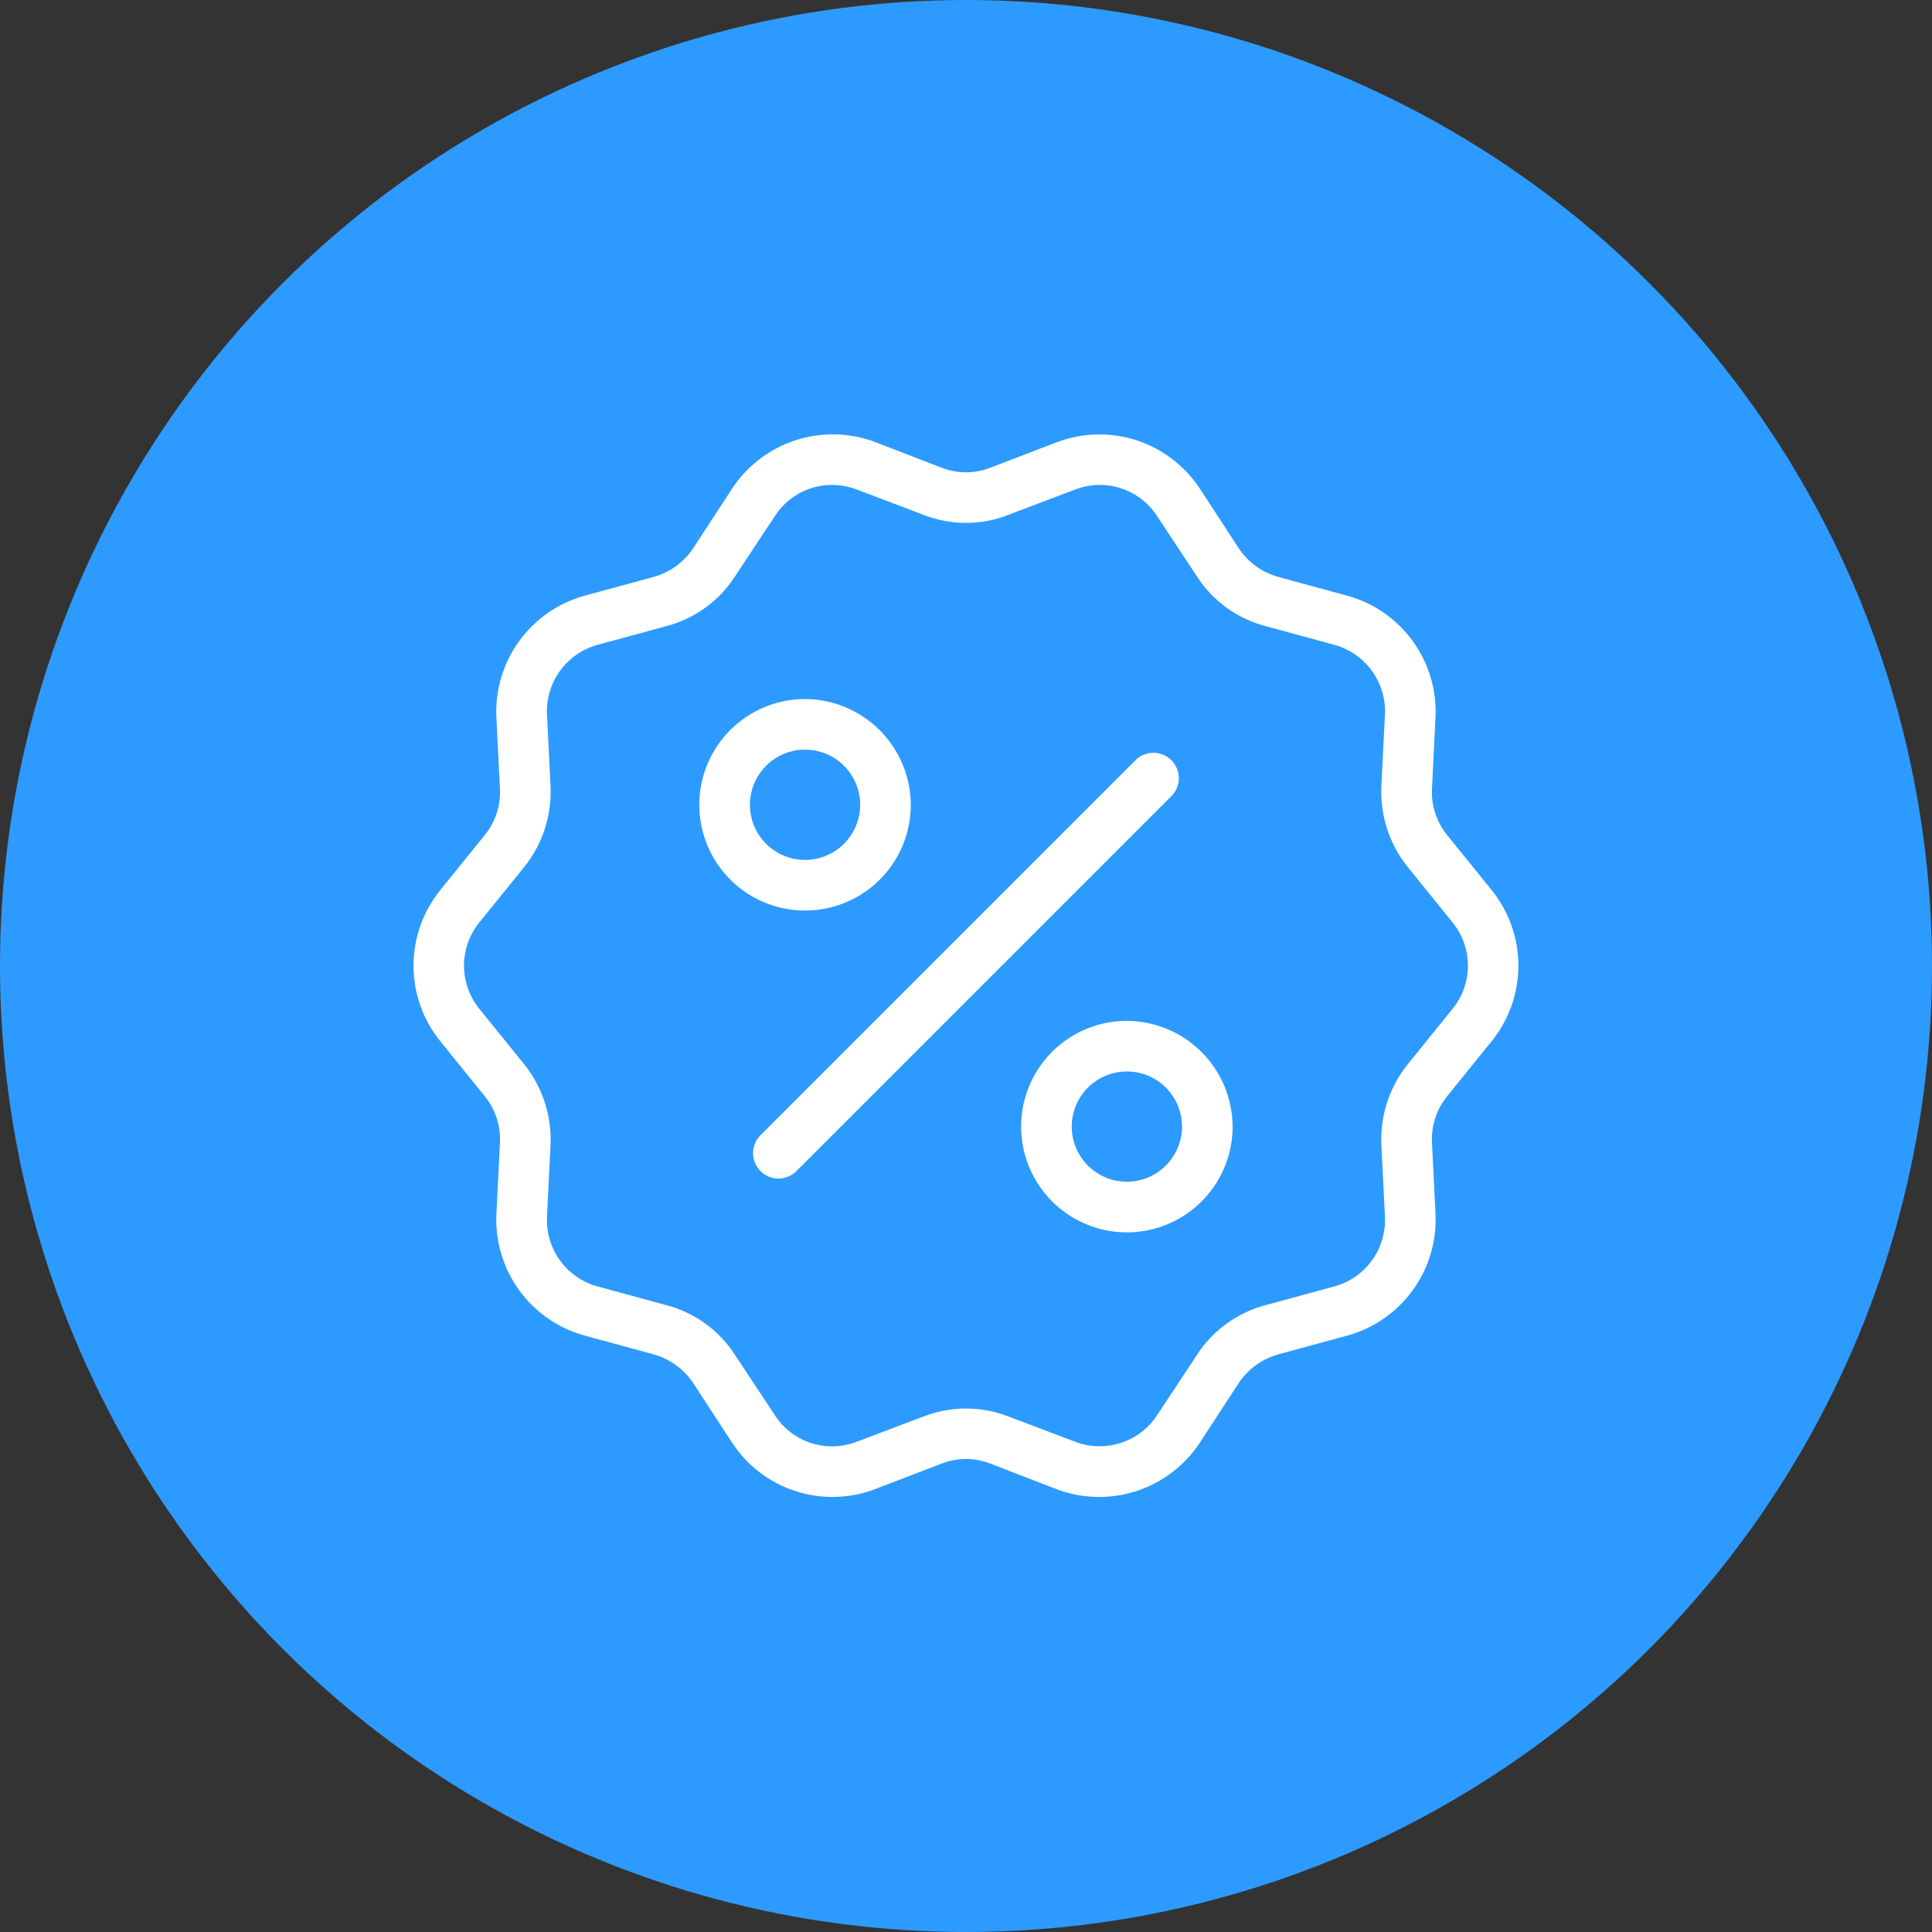 <svg width="56" height="56" viewBox="0 0 56 56" fill="none" xmlns="http://www.w3.org/2000/svg">
<rect x="0" y="0" width="56" height="56" fill="#333333" stroke="none"/>
<circle cx="28" cy="28" r="28" fill="#2D9AFF"/>
<path fill-rule="evenodd" clip-rule="evenodd" d="M41.947 24.206L43.252 25.819C43.743 26.436 44.011 27.201 44.011 27.99C44.011 28.778 43.743 29.544 43.252 30.16L41.947 31.774C41.638 32.153 41.481 32.634 41.507 33.123L41.609 35.191C41.645 35.98 41.413 36.758 40.949 37.398C40.485 38.037 39.819 38.5 39.057 38.711L37.063 39.254C36.588 39.383 36.176 39.68 35.904 40.09L34.775 41.821C34.34 42.48 33.694 42.972 32.942 43.218C32.191 43.463 31.379 43.446 30.639 43.17L28.703 42.422C28.25 42.246 27.747 42.246 27.295 42.422L25.344 43.17C24.606 43.446 23.796 43.463 23.047 43.217C22.298 42.972 21.655 42.48 21.223 41.821L20.093 40.09C19.821 39.68 19.409 39.383 18.935 39.254L16.94 38.711C16.179 38.5 15.512 38.037 15.048 37.398C14.585 36.758 14.352 35.98 14.388 35.191L14.491 33.123C14.517 32.634 14.36 32.153 14.051 31.774L12.745 30.16C12.254 29.544 11.986 28.778 11.986 27.99C11.986 27.201 12.254 26.436 12.745 25.819L14.051 24.206C14.36 23.826 14.517 23.345 14.491 22.857L14.388 20.788C14.352 20 14.585 19.222 15.048 18.582C15.512 17.943 16.179 17.48 16.94 17.268L18.935 16.726C19.409 16.597 19.821 16.3 20.093 15.89L21.223 14.159C21.658 13.5 22.304 13.007 23.055 12.762C23.806 12.517 24.618 12.534 25.359 12.81L27.295 13.558C27.747 13.734 28.25 13.734 28.703 13.558L30.653 12.81C31.392 12.536 32.201 12.52 32.95 12.765C33.698 13.01 34.341 13.502 34.775 14.159L35.904 15.89C36.176 16.3 36.588 16.597 37.063 16.726L39.057 17.268C39.819 17.48 40.485 17.943 40.949 18.582C41.413 19.222 41.645 20 41.609 20.788L41.507 22.857C41.481 23.345 41.638 23.826 41.947 24.206ZM40.803 30.85L42.108 29.236C42.393 28.883 42.548 28.443 42.548 27.99C42.548 27.536 42.393 27.096 42.108 26.743L40.803 25.13C40.27 24.467 39.999 23.632 40.04 22.783L40.143 20.715C40.165 20.261 40.032 19.813 39.766 19.445C39.499 19.077 39.114 18.811 38.676 18.691L36.681 18.148C35.858 17.932 35.146 17.414 34.687 16.697L33.543 14.966C33.297 14.582 32.926 14.296 32.493 14.154C32.06 14.012 31.592 14.024 31.167 14.188L29.231 14.922C28.439 15.235 27.558 15.235 26.767 14.922L24.831 14.188C24.606 14.102 24.367 14.058 24.127 14.056C23.794 14.054 23.466 14.136 23.173 14.295C22.881 14.454 22.634 14.685 22.455 14.966L21.311 16.697C20.852 17.414 20.14 17.932 19.316 18.148L17.321 18.691C16.883 18.811 16.498 19.077 16.232 19.445C15.965 19.813 15.832 20.261 15.855 20.715L15.957 22.783C15.998 23.632 15.727 24.467 15.195 25.13L13.889 26.743C13.605 27.096 13.449 27.536 13.449 27.99C13.449 28.443 13.605 28.883 13.889 29.236L15.195 30.85C15.727 31.513 15.998 32.347 15.957 33.197L15.855 35.264C15.832 35.718 15.965 36.167 16.232 36.535C16.498 36.903 16.883 37.169 17.321 37.288L19.316 37.831C20.14 38.048 20.852 38.566 21.311 39.283L22.455 41.014C22.701 41.397 23.071 41.684 23.504 41.826C23.937 41.967 24.406 41.955 24.831 41.791L26.767 41.058C27.559 40.75 28.438 40.75 29.231 41.058L31.167 41.791C31.592 41.953 32.06 41.964 32.492 41.822C32.925 41.681 33.295 41.396 33.543 41.014L34.687 39.283C35.146 38.566 35.858 38.048 36.681 37.831L38.676 37.288C39.114 37.169 39.499 36.903 39.766 36.535C40.032 36.167 40.165 35.718 40.143 35.264L40.04 33.197C39.999 32.347 40.27 31.513 40.803 30.85ZM23.085 33.945L33.953 23.077C34.091 22.939 34.169 22.752 34.169 22.557C34.169 22.361 34.091 22.174 33.953 22.036C33.815 21.898 33.628 21.82 33.432 21.82C33.237 21.82 33.05 21.898 32.912 22.036L22.044 32.904C21.906 33.042 21.828 33.229 21.828 33.425C21.828 33.62 21.906 33.807 22.044 33.945C22.182 34.083 22.369 34.161 22.564 34.161C22.76 34.161 22.947 34.083 23.085 33.945ZM32.663 29.59C32.057 29.59 31.464 29.77 30.96 30.106C30.456 30.443 30.063 30.922 29.831 31.482C29.599 32.042 29.538 32.659 29.657 33.253C29.775 33.848 30.067 34.394 30.495 34.823C30.924 35.251 31.47 35.543 32.065 35.662C32.66 35.78 33.276 35.719 33.836 35.487C34.396 35.255 34.875 34.862 35.212 34.358C35.548 33.854 35.728 33.261 35.728 32.655C35.724 31.843 35.4 31.066 34.826 30.492C34.252 29.918 33.475 29.594 32.663 29.59ZM32.663 34.254C32.347 34.254 32.038 34.16 31.775 33.984C31.512 33.809 31.307 33.559 31.186 33.267C31.065 32.975 31.033 32.653 31.095 32.343C31.157 32.033 31.309 31.748 31.533 31.525C31.756 31.301 32.041 31.149 32.351 31.087C32.661 31.026 32.983 31.057 33.275 31.178C33.567 31.299 33.817 31.504 33.992 31.767C34.168 32.03 34.262 32.339 34.262 32.655C34.261 33.079 34.092 33.485 33.792 33.784C33.493 34.084 33.087 34.253 32.663 34.254ZM21.632 20.778C22.136 20.442 22.729 20.262 23.335 20.262C24.147 20.266 24.924 20.59 25.498 21.164C26.072 21.738 26.396 22.515 26.4 23.327C26.4 23.933 26.22 24.526 25.884 25.03C25.547 25.534 25.068 25.927 24.508 26.159C23.948 26.391 23.331 26.452 22.737 26.334C22.142 26.215 21.596 25.923 21.167 25.495C20.739 25.066 20.447 24.52 20.328 23.925C20.21 23.331 20.271 22.714 20.503 22.154C20.735 21.594 21.128 21.115 21.632 20.778ZM22.447 24.656C22.71 24.832 23.019 24.926 23.335 24.926C23.759 24.925 24.165 24.756 24.464 24.456C24.764 24.157 24.932 23.751 24.933 23.327C24.933 23.011 24.84 22.702 24.664 22.439C24.488 22.176 24.239 21.971 23.947 21.85C23.654 21.729 23.333 21.697 23.023 21.759C22.713 21.821 22.428 21.973 22.204 22.197C21.981 22.42 21.829 22.705 21.767 23.015C21.705 23.325 21.737 23.647 21.858 23.939C21.979 24.231 22.184 24.481 22.447 24.656Z" fill="white"/>
</svg>
